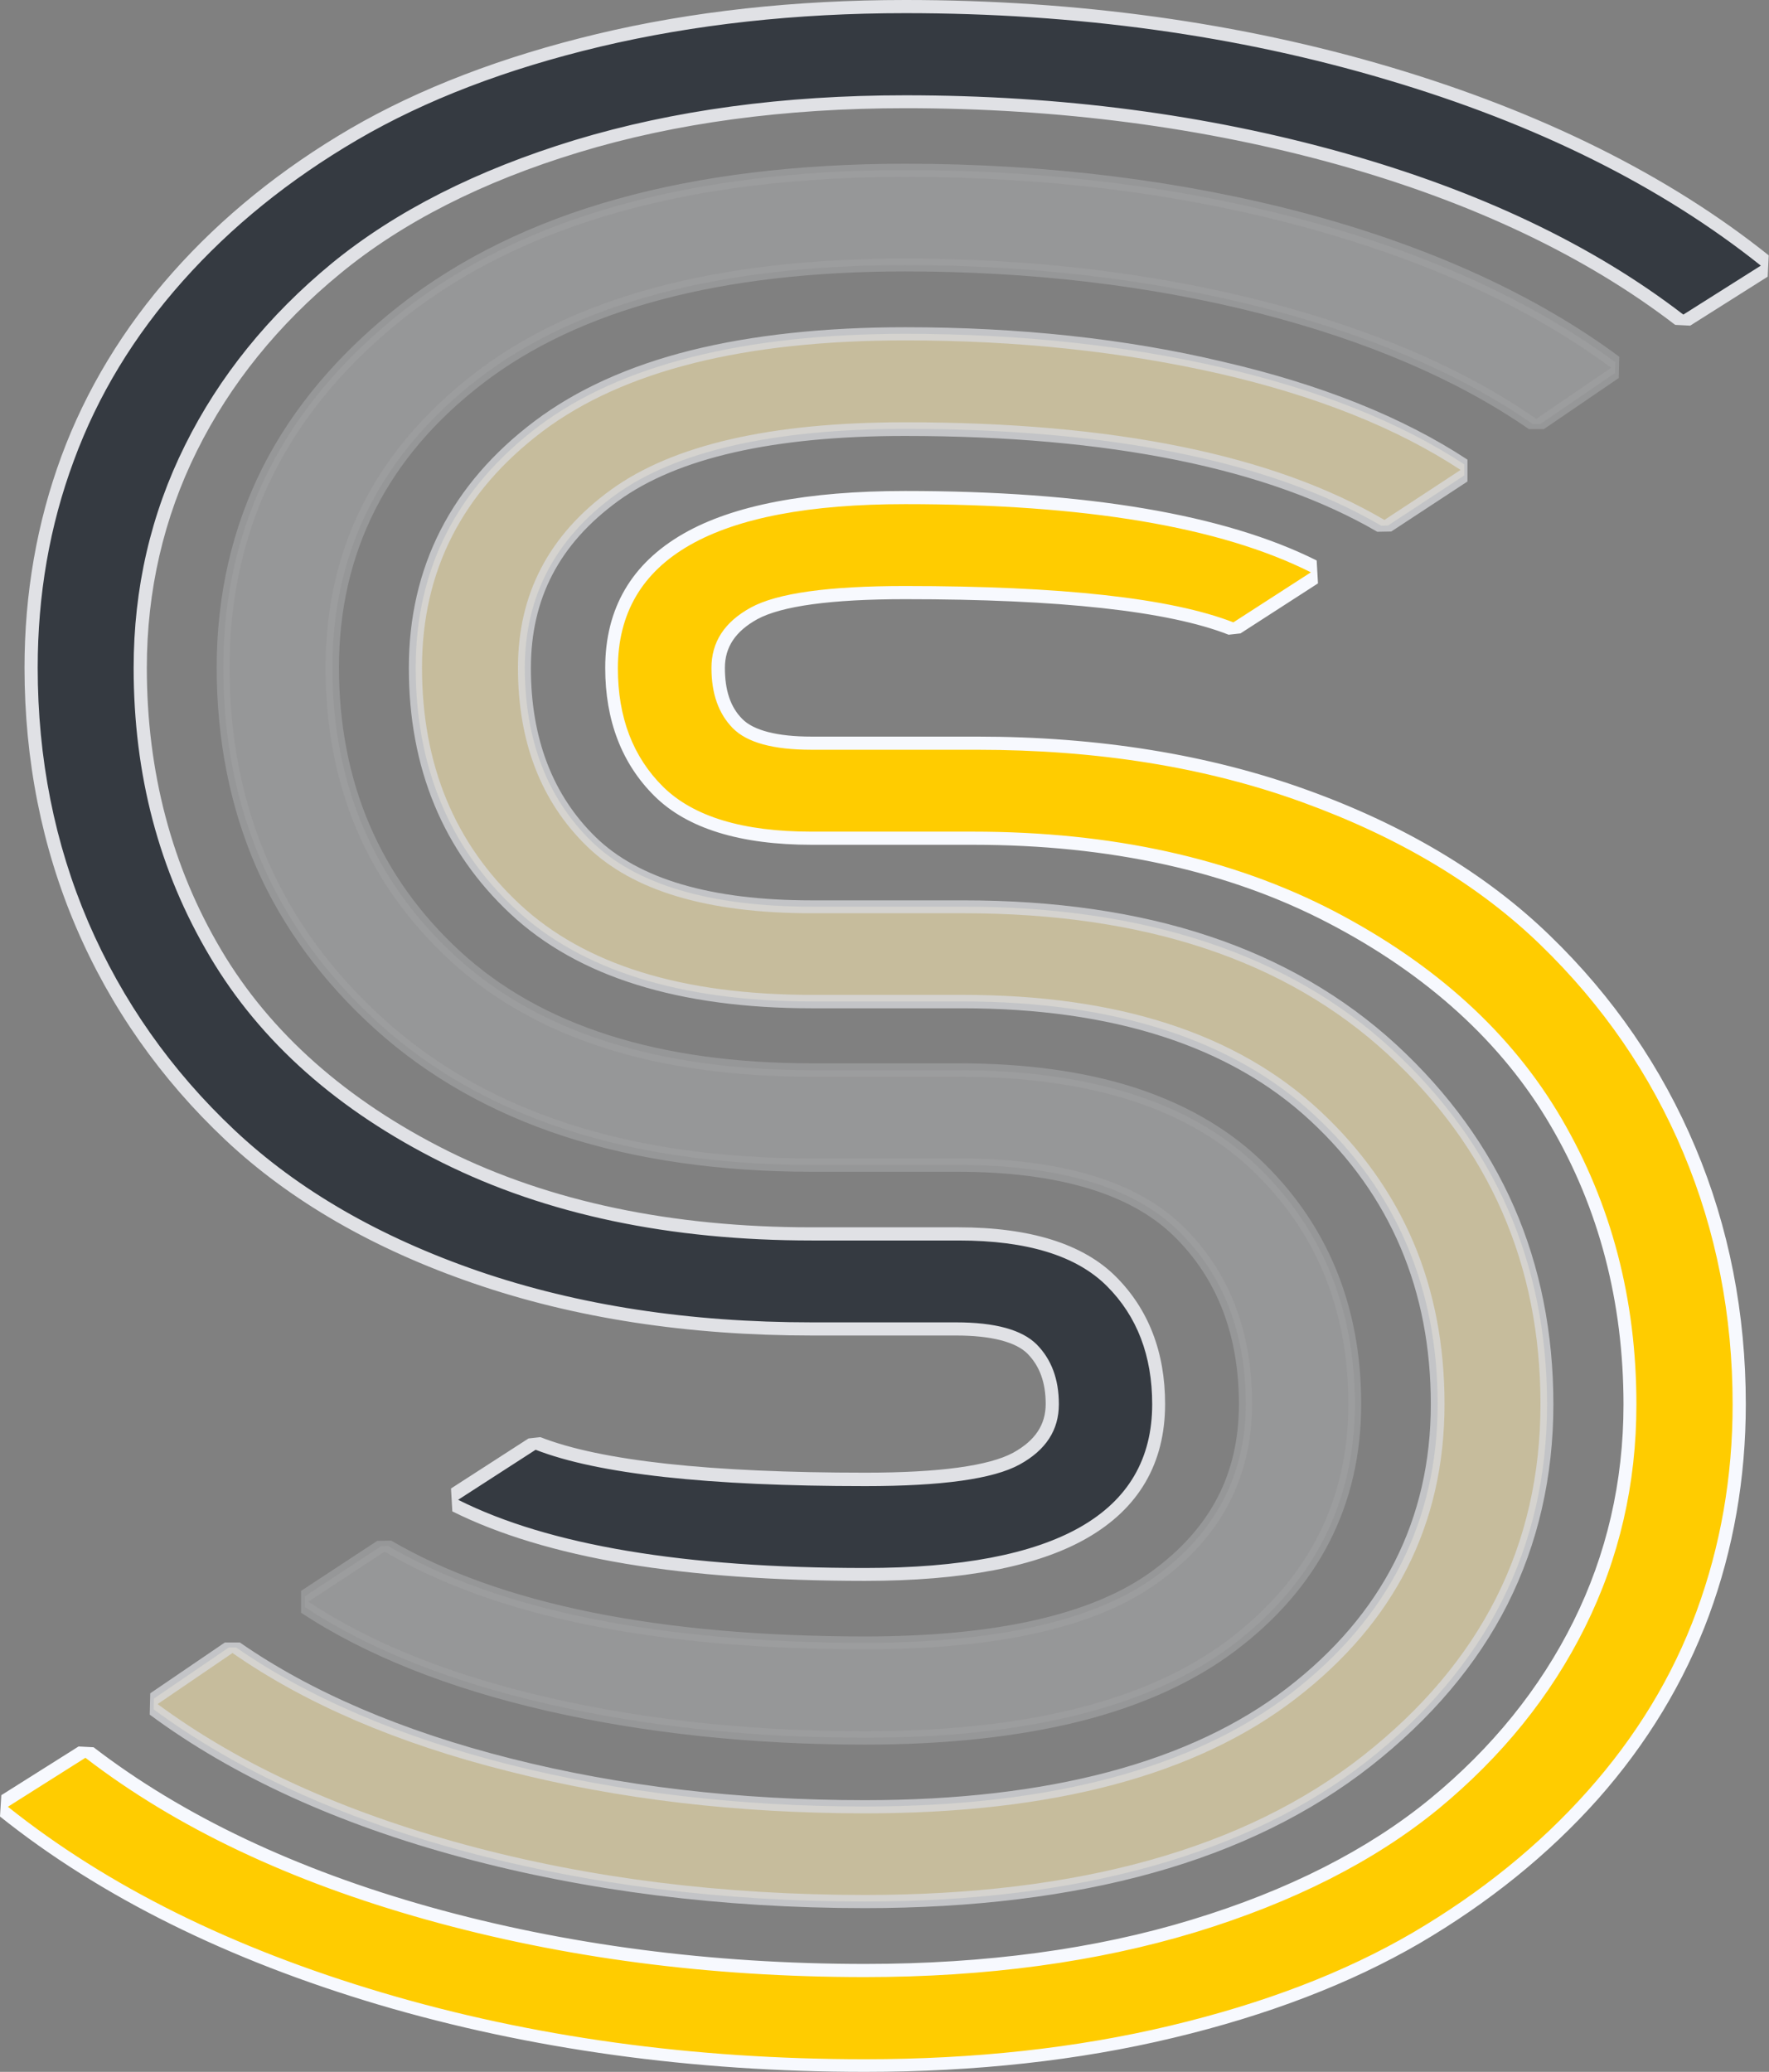 <svg width="187" height="219" viewBox="0 0 187 219" fill="none" xmlns="http://www.w3.org/2000/svg">
<rect x="0" y="0" width="187" height="219" fill="#808080" stroke="none"/>
<g clip-path="url(#clip0)">
<path d="M91.452 218.304C73.312 218.304 56.092 215.939 40.237 211.236C24.382 206.561 10.979 199.911 0.418 191.479L0.474 190.338L8.666 185.162L9.474 185.19C18.948 192.481 31.013 198.185 45.28 202.192C59.603 206.199 75.123 208.231 91.452 208.231C104.214 208.231 115.889 206.645 126.171 203.528C136.426 200.411 144.98 196.07 151.612 190.616C158.216 185.19 163.399 178.79 166.937 171.638C170.504 164.487 172.287 156.667 172.287 148.402C172.287 137.438 169.668 127.393 164.485 118.544C159.302 109.695 151.305 102.404 140.717 96.894C130.1 91.357 117.366 88.574 102.876 88.574H85.795C78.383 88.574 72.95 86.904 69.634 83.621C66.318 80.337 64.646 75.94 64.646 70.57C64.646 58.632 75.095 52.566 95.687 52.566C114.691 52.566 129.236 55.014 138.878 59.856L138.933 61.053L130.741 66.34L130.1 66.396C123.608 63.863 112.016 62.611 95.632 62.611C87.69 62.611 82.34 63.362 79.665 64.809C77.102 66.201 75.876 68.093 75.876 70.57C75.876 73.13 76.544 75.05 77.938 76.441C79.303 77.833 81.922 78.528 85.767 78.528H103.267C115.973 78.528 127.62 80.393 137.847 84.094C148.101 87.795 156.655 92.915 163.287 99.315C169.919 105.715 175.046 113.201 178.557 121.521C182.068 129.869 183.823 138.913 183.823 148.402C183.823 156.138 182.514 163.568 179.978 170.497C177.415 177.426 173.513 183.882 168.359 189.698C163.204 195.486 156.934 200.578 149.689 204.78C142.472 208.982 133.778 212.321 123.831 214.715C113.911 217.08 103.016 218.304 91.452 218.304Z" fill="#FFCC00"/>
<path d="M95.687 53.289C114.691 53.289 128.986 55.682 138.571 60.496L130.379 65.784C123.803 63.223 112.211 61.943 95.659 61.943C87.579 61.943 82.145 62.695 79.359 64.225C76.572 65.756 75.207 67.871 75.207 70.598C75.207 73.325 75.959 75.439 77.464 76.97C78.969 78.501 81.755 79.252 85.795 79.252H103.294C116.001 79.252 127.453 81.088 137.652 84.79C147.85 88.49 156.265 93.499 162.841 99.872C169.417 106.244 174.461 113.563 177.944 121.855C181.427 130.148 183.155 139.025 183.155 148.458C183.155 156.138 181.873 163.429 179.337 170.33C176.801 177.231 172.956 183.548 167.829 189.308C162.702 195.069 156.544 200.05 149.355 204.279C142.166 208.481 133.611 211.765 123.664 214.13C113.744 216.496 102.988 217.664 91.424 217.664C73.256 217.664 56.259 215.327 40.404 210.624C24.549 205.921 11.369 199.382 0.836 190.978L9.028 185.802C18.614 193.176 30.651 198.881 45.085 202.916C59.519 206.951 74.984 208.982 91.424 208.982C104.298 208.982 115.945 207.396 126.339 204.252C136.732 201.079 145.287 196.738 152.03 191.228C158.745 185.691 163.928 179.291 167.55 172C171.173 164.709 172.984 156.862 172.984 148.458C172.984 137.327 170.337 127.254 165.07 118.238C159.804 109.222 151.779 101.931 141.023 96.31C130.24 90.717 117.533 87.906 102.849 87.906H85.767C78.523 87.906 73.312 86.32 70.108 83.175C66.903 80.003 65.315 75.829 65.315 70.625C65.343 59.049 75.458 53.289 95.687 53.289ZM95.687 51.898C85.377 51.898 77.492 53.4 72.253 56.406C66.764 59.55 63.977 64.309 63.977 70.598C63.977 76.163 65.733 80.727 69.188 84.149C72.643 87.572 78.244 89.297 85.823 89.297H102.904C117.283 89.297 129.905 92.08 140.41 97.562C150.887 103.016 158.801 110.224 163.9 118.961C169.027 127.699 171.619 137.633 171.619 148.458C171.619 156.611 169.835 164.32 166.324 171.388C162.813 178.456 157.714 184.773 151.166 190.143C144.618 195.514 136.147 199.827 125.976 202.916C115.778 206.033 104.158 207.591 91.452 207.591C75.179 207.591 59.714 205.559 45.475 201.58C31.264 197.601 19.31 191.924 9.892 184.689L8.304 184.606L0.139 189.754L0 192.008C10.616 200.495 24.103 207.173 40.042 211.904C55.952 216.607 73.256 219 91.452 219C103.072 219 114.022 217.803 123.998 215.41C134.029 213.017 142.779 209.65 150.051 205.42C157.324 201.163 163.677 196.043 168.888 190.199C174.099 184.327 178.055 177.788 180.647 170.775C183.238 163.763 184.548 156.25 184.548 148.43C184.548 138.83 182.765 129.703 179.226 121.299C175.687 112.867 170.504 105.326 163.817 98.87C157.129 92.386 148.491 87.21 138.125 83.482C127.815 79.753 116.084 77.861 103.294 77.861H85.795C82.201 77.861 79.665 77.221 78.467 75.996C77.213 74.744 76.628 72.963 76.628 70.598C76.628 68.399 77.743 66.73 80.055 65.45C82.619 64.058 87.857 63.335 95.687 63.335C111.988 63.335 123.496 64.587 129.877 67.091L131.131 66.952L139.323 61.665L139.184 59.244C129.459 54.374 114.803 51.898 95.687 51.898Z" fill="#F7F9FE"/>
<g opacity="0.8">
<path d="M91.452 166.407C72.337 166.407 57.736 163.958 48.094 159.116L48.039 157.919L56.231 152.632L56.872 152.576C63.337 155.109 74.984 156.361 91.48 156.361C99.421 156.361 104.771 155.61 107.446 154.163C110.01 152.771 111.236 150.879 111.236 148.402C111.236 145.926 110.539 144.034 109.118 142.587C107.697 141.167 104.994 140.444 101.065 140.444H85.823C72.811 140.444 60.912 138.607 50.407 134.99C39.874 131.372 31.097 126.308 24.326 119.935C17.555 113.563 12.316 106.105 8.722 97.729C5.127 89.353 3.316 80.226 3.316 70.542C3.316 62.806 4.626 55.376 7.161 48.447C9.725 41.518 13.626 35.034 18.781 29.246C23.936 23.458 30.205 18.366 37.422 14.164C44.639 9.962 53.333 6.623 63.281 4.23C73.228 1.864 84.124 0.668 95.687 0.668C113.827 0.668 131.02 3.033 146.819 7.736C162.646 12.439 176.021 19.089 186.554 27.493L186.498 28.634L178.306 33.81L177.498 33.782C168.024 26.491 155.987 20.787 141.748 16.78C127.481 12.773 111.988 10.741 95.659 10.741C82.897 10.741 71.222 12.327 60.94 15.444C50.686 18.561 42.131 22.902 35.5 28.356C28.868 33.782 23.713 40.182 20.146 47.334C16.579 54.486 14.796 62.305 14.796 70.57C14.796 81.701 17.471 91.83 22.738 100.734C28.004 109.611 36.168 116.874 47.008 122.273C57.847 127.671 70.916 130.426 85.768 130.426H101.288C108.672 130.426 114.106 132.124 117.45 135.435C120.766 138.774 122.438 143.143 122.438 148.43C122.493 160.34 112.044 166.407 91.452 166.407Z" fill="#222831"/>
<path d="M95.687 1.391C113.827 1.391 130.825 3.729 146.624 8.432C162.423 13.107 175.603 19.674 186.136 28.078L177.944 33.254C168.358 25.879 156.349 20.175 141.971 16.14C127.565 12.105 112.155 10.073 95.687 10.073C82.786 10.073 71.166 11.66 60.773 14.804C50.379 17.976 41.825 22.317 35.082 27.827C28.366 33.365 23.183 39.765 19.561 47.056C15.938 54.346 14.127 62.194 14.127 70.598C14.127 81.895 16.802 92.052 22.18 101.096C27.53 110.14 35.722 117.403 46.729 122.885C57.736 128.367 70.776 131.122 85.823 131.122H101.344C108.589 131.122 113.799 132.736 117.004 135.936C120.208 139.136 121.797 143.31 121.797 148.43C121.797 159.951 111.682 165.739 91.452 165.739C72.365 165.739 58.014 163.346 48.429 158.532L56.621 153.244C63.197 155.804 74.817 157.085 91.48 157.085C99.561 157.085 104.994 156.333 107.781 154.803C110.567 153.272 111.932 151.157 111.932 148.43C111.932 145.787 111.152 143.7 109.592 142.113C108.031 140.555 105.189 139.776 101.065 139.776H85.823C72.838 139.776 61.107 137.967 50.63 134.378C40.125 130.76 31.515 125.779 24.799 119.462C18.084 113.145 12.929 105.799 9.335 97.479C5.768 89.158 3.985 80.17 3.985 70.57C3.985 62.889 5.238 55.599 7.802 48.698C10.338 41.796 14.183 35.48 19.31 29.719C24.437 23.959 30.595 18.978 37.784 14.776C44.974 10.574 53.528 7.291 63.476 4.925C73.368 2.588 84.123 1.391 95.687 1.391ZM95.687 0C84.068 0 73.117 1.197 63.113 3.59C53.11 5.983 44.333 9.35 37.06 13.58C29.759 17.837 23.434 22.957 18.251 28.801C13.041 34.673 9.084 41.212 6.492 48.224C3.901 55.237 2.591 62.75 2.591 70.57C2.591 80.337 4.43 89.576 8.053 98.035C11.675 106.495 16.997 114.064 23.824 120.492C30.651 126.92 39.512 132.04 50.156 135.685C60.745 139.331 72.727 141.167 85.823 141.167H101.065C104.743 141.167 107.363 141.835 108.617 143.087C109.898 144.395 110.539 146.121 110.539 148.402C110.539 150.601 109.425 152.27 107.112 153.55C104.548 154.942 99.31 155.665 91.48 155.665C75.067 155.665 63.504 154.413 57.123 151.909L55.869 152.048L47.676 157.335L47.816 159.756C52.72 162.205 58.878 164.069 66.151 165.294C73.368 166.49 81.866 167.102 91.452 167.102C101.762 167.102 109.647 165.6 114.886 162.594C120.375 159.45 123.162 154.691 123.162 148.402C123.162 142.92 121.406 138.385 117.951 134.934C114.496 131.483 108.895 129.73 101.316 129.73H85.795C71.027 129.73 58.098 127.003 47.342 121.66C36.642 116.318 28.561 109.166 23.378 100.401C18.168 91.607 15.521 81.589 15.521 70.598C15.521 62.444 17.304 54.736 20.815 47.668C24.326 40.6 29.425 34.283 35.973 28.913C42.521 23.514 50.992 19.201 61.163 16.112C71.389 12.995 82.981 11.437 95.687 11.437C111.932 11.437 127.369 13.468 141.58 17.448C155.736 21.427 167.662 27.104 177.08 34.339L178.668 34.422L186.861 29.246L186.972 26.992C176.356 18.505 162.897 11.827 146.986 7.096C131.159 2.393 113.883 0 95.687 0Z" fill="#F7F9FE"/>
</g>
<g opacity="0.75">
<path opacity="0.75" d="M91.452 200.996C76.405 200.996 62.166 199.215 49.07 195.681C35.973 192.147 24.939 187.11 16.245 180.682L16.273 179.541L24.187 174.143H24.967C32.574 179.43 42.299 183.604 53.862 186.526C65.454 189.448 78.105 190.95 91.424 190.95C111.013 190.95 126.171 186.915 136.509 178.957C146.763 171.054 151.974 160.758 151.974 148.402C151.974 136.158 147.599 125.918 139.017 117.932C130.407 109.917 117.868 105.855 101.762 105.855H85.823C71.975 105.855 61.414 102.571 54.448 96.059C47.481 89.548 43.943 80.977 43.943 70.57C43.943 60.135 48.317 51.536 56.983 45.024C65.594 38.569 78.606 35.285 95.715 35.285C107.641 35.285 118.899 36.481 129.153 38.847C139.435 41.212 148.073 44.663 154.788 49.087V50.256L146.736 55.543L146.011 55.571C134.419 48.781 117.478 45.331 95.715 45.331C81.727 45.331 71.389 47.696 65.008 52.343C58.683 56.934 55.479 63.084 55.479 70.57C55.479 78.194 57.847 84.372 62.528 88.936C67.21 93.499 75.04 95.837 85.823 95.837H101.901C121.072 95.837 136.314 100.901 147.154 110.919C158.021 120.937 163.538 133.571 163.538 148.43C163.538 163.568 157.129 176.257 144.506 186.164C131.939 195.987 114.078 200.996 91.452 200.996Z" fill="#FDEAB2"/>
<path opacity="0.75" d="M95.687 35.981C107.641 35.981 118.731 37.177 128.986 39.515C139.24 41.88 147.711 45.275 154.398 49.672L146.345 54.959C134.587 48.058 117.701 44.635 95.687 44.635C81.476 44.635 71.111 47.028 64.562 51.786C58.014 56.545 54.754 62.806 54.754 70.57C54.754 78.417 57.178 84.706 62.027 89.437C66.875 94.167 74.789 96.533 85.795 96.533H101.873C120.961 96.533 135.896 101.486 146.68 111.42C157.463 121.354 162.841 133.682 162.841 148.402C162.841 163.373 156.572 175.757 144.088 185.58C131.577 195.403 114.022 200.3 91.452 200.3C76.405 200.3 62.333 198.547 49.265 195.013C36.196 191.479 25.329 186.526 16.663 180.125L24.577 174.727C32.295 180.098 41.992 184.272 53.723 187.221C65.426 190.199 78.021 191.674 91.48 191.674C111.319 191.674 126.478 187.639 136.983 179.541C147.488 171.443 152.699 161.064 152.699 148.402C152.699 135.908 148.296 125.584 139.519 117.403C130.741 109.222 118.146 105.159 101.762 105.159H85.823C72.086 105.159 61.776 101.959 54.921 95.559C48.067 89.158 44.611 80.838 44.611 70.57C44.611 60.329 48.875 52.009 57.373 45.581C65.9 39.181 78.662 35.981 95.687 35.981ZM95.687 34.589C87.105 34.589 79.47 35.424 73.005 37.038C66.457 38.68 60.94 41.184 56.538 44.496C47.704 51.146 43.218 59.94 43.218 70.598C43.218 81.2 46.841 89.938 53.946 96.588C57.513 99.927 62.027 102.46 67.349 104.102C72.615 105.743 78.801 106.578 85.795 106.578H101.734C117.645 106.578 130.045 110.585 138.515 118.46C146.986 126.308 151.25 136.409 151.25 148.43C151.25 160.563 146.15 170.664 136.063 178.428C125.865 186.275 110.846 190.282 91.424 190.282C78.133 190.282 65.566 188.808 54.03 185.886C42.549 182.992 32.88 178.845 25.357 173.614H23.769L15.883 178.985L15.827 181.239C24.577 187.722 35.695 192.815 48.875 196.349C61.999 199.883 76.321 201.692 91.424 201.692C102.793 201.692 113.019 200.439 121.88 197.963C130.797 195.486 138.543 191.674 144.896 186.693C151.277 181.684 156.154 175.924 159.358 169.579C162.563 163.207 164.207 156.111 164.207 148.43C164.207 140.917 162.813 133.904 160.055 127.588C157.296 121.271 153.117 115.511 147.599 110.418C142.082 105.354 135.45 101.486 127.815 98.954C120.236 96.421 111.515 95.169 101.845 95.169H85.767C75.179 95.169 67.516 92.915 62.974 88.49C58.432 84.066 56.12 78.055 56.12 70.626C56.12 63.251 59.129 57.491 65.343 52.955C71.612 48.392 81.811 46.082 95.632 46.082C117.283 46.082 134.085 49.505 145.593 56.211L147.07 56.183L155.123 50.896V48.586C148.324 44.106 139.63 40.628 129.264 38.235C118.982 35.786 107.669 34.589 95.687 34.589Z" fill="#F7F9FE"/>
</g>
<g opacity="0.25">
<path opacity="0.75" d="M91.452 183.687C79.498 183.687 68.213 182.491 57.931 180.125C47.593 177.76 38.955 174.309 32.239 169.885V168.716L40.292 163.429L41.017 163.401C52.608 170.191 69.578 173.642 91.452 173.642C105.44 173.642 115.778 171.276 122.159 166.629C128.484 162.01 131.689 155.888 131.689 148.402C131.689 140.861 129.292 134.711 124.555 130.092C119.818 125.473 111.96 123.135 101.205 123.135H85.823C66.457 123.135 51.076 118.126 40.125 108.248C29.146 98.341 23.601 85.68 23.601 70.57C23.601 55.432 30.01 42.742 42.633 32.836C55.2 22.985 73.061 17.976 95.687 17.976C110.706 17.976 124.945 19.757 137.986 23.291C151.027 26.825 162.061 31.862 170.755 38.29L170.727 39.431L162.813 44.83H162.033C154.426 39.542 144.729 35.368 133.193 32.447C121.629 29.525 109.007 28.022 95.687 28.022C76.098 28.022 60.912 32.057 50.602 40.016C40.348 47.918 35.137 58.214 35.137 70.57C35.137 82.869 39.512 93.165 48.178 101.096C56.844 109.055 69.495 113.117 85.795 113.117H101.316C115.165 113.117 125.725 116.457 132.692 123.052C139.658 129.647 143.224 138.19 143.224 148.43C143.224 158.865 138.822 167.464 130.184 173.976C121.574 180.431 108.561 183.687 91.452 183.687Z" fill="#F7F9FE"/>
<path opacity="0.75" d="M95.687 18.7C110.734 18.7 124.778 20.453 137.791 23.987C150.804 27.521 161.671 32.474 170.309 38.874L162.395 44.273C154.677 38.902 144.98 34.756 133.333 31.779C121.657 28.829 109.118 27.326 95.659 27.326C75.82 27.326 60.634 31.361 50.157 39.459C39.679 47.557 34.413 57.908 34.413 70.57C34.413 83.148 38.843 93.499 47.676 101.625C56.565 109.75 69.244 113.813 85.795 113.813H101.316C115.053 113.813 125.335 117.069 132.218 123.553C139.073 130.036 142.528 138.329 142.528 148.402C142.528 158.643 138.265 166.991 129.766 173.391C121.239 179.791 108.477 182.992 91.452 182.992C79.498 182.992 68.38 181.823 58.07 179.458C47.76 177.092 39.289 173.725 32.602 169.301L40.655 164.013C52.413 170.915 69.355 174.337 91.452 174.337C105.663 174.337 116.029 171.972 122.549 167.186C129.097 162.427 132.357 156.166 132.357 148.375C132.357 140.611 129.905 134.35 125.029 129.591C120.125 124.833 112.183 122.44 101.177 122.44H85.795C66.513 122.44 51.438 117.542 40.571 107.719C29.704 97.896 24.27 85.513 24.27 70.542C24.27 55.571 30.512 43.188 43.023 33.365C55.562 23.597 73.117 18.7 95.687 18.7ZM95.687 17.308C84.319 17.308 74.064 18.561 65.231 21.037C56.315 23.514 48.568 27.326 42.215 32.307C35.834 37.316 30.958 43.077 27.753 49.421C24.549 55.794 22.905 62.889 22.905 70.57C22.905 78.222 24.326 85.318 27.084 91.663C29.871 98.007 34.106 103.768 39.651 108.776C45.197 113.785 51.912 117.598 59.603 120.102C67.237 122.579 76.071 123.859 85.795 123.859H101.177C111.737 123.859 119.456 126.141 124.054 130.621C128.651 135.101 130.964 141.084 130.964 148.43C130.964 155.804 127.955 161.565 121.741 166.1C115.471 170.664 105.301 172.974 91.452 172.974C69.69 172.974 52.831 169.551 41.351 162.845L39.874 162.872L31.822 168.16V170.469C38.62 174.949 47.342 178.428 57.736 180.821C68.073 183.186 79.414 184.411 91.424 184.411C100.006 184.411 107.641 183.576 114.106 181.962C120.654 180.32 126.171 177.816 130.574 174.504C139.407 167.854 143.893 159.06 143.893 148.402C143.893 137.967 140.271 129.257 133.165 122.523C129.599 119.156 125.085 116.596 119.762 114.898C114.496 113.229 108.31 112.394 101.316 112.394H85.795C69.662 112.394 57.178 108.415 48.652 100.567C40.153 92.748 35.834 82.647 35.834 70.542C35.834 58.409 40.933 48.308 51.02 40.544C61.219 32.697 76.238 28.69 95.659 28.69C108.923 28.69 121.49 30.165 132.998 33.087C144.451 36.008 154.064 40.127 161.615 45.358H163.204L171.117 39.96L171.173 37.706C162.423 31.222 151.305 26.13 138.181 22.596C125.057 19.089 110.762 17.308 95.687 17.308Z" fill="#F7F9FE"/>
</g>
</g>
<defs>
<clipPath id="clip0">
<rect width="187" height="219" fill="white"/>
</clipPath>
</defs>
</svg>
